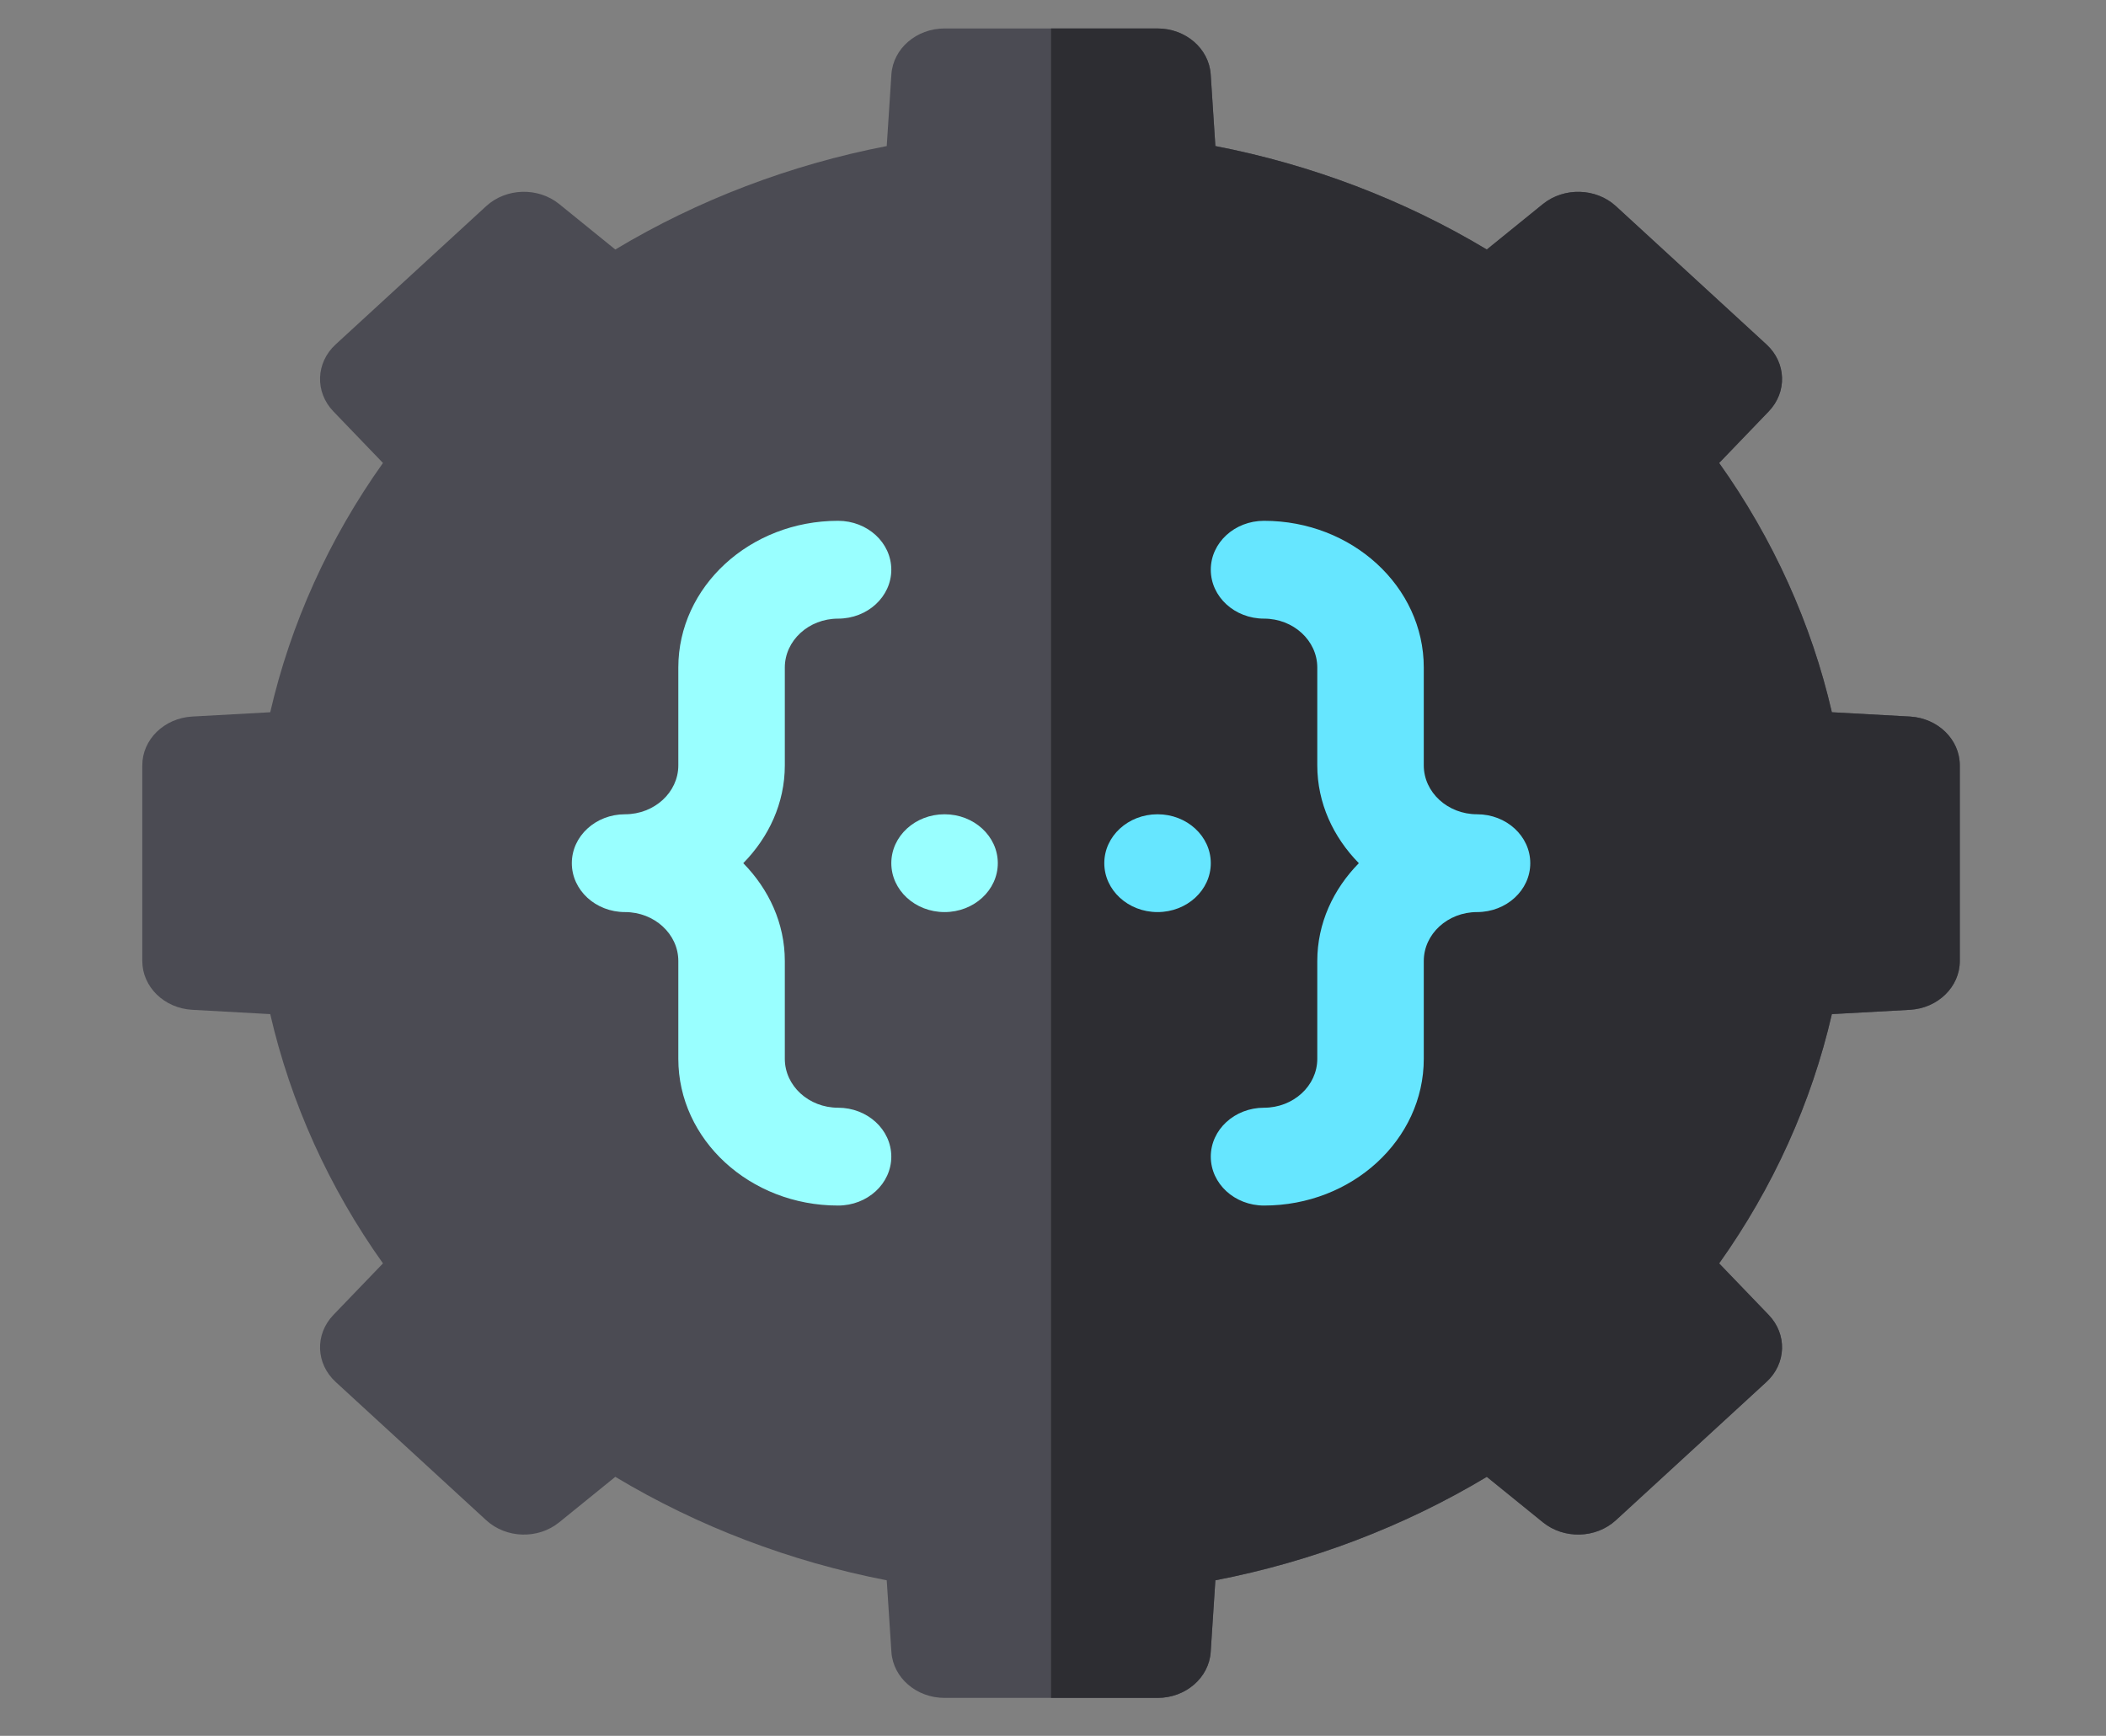 <svg width="222" height="183" viewBox="0 0 222 183" fill="none" xmlns="http://www.w3.org/2000/svg">
<rect x="0" y="0" width="222" height="183" fill="#808080" stroke="none"/>
<path d="M122.02 179H99.569C96.609 179 94.153 176.885 93.966 174.166L93.473 166.602C83.322 164.638 73.565 160.922 64.86 155.695L58.941 160.494C56.726 162.291 53.371 162.205 51.256 160.272L35.381 145.689C33.287 143.766 33.178 140.674 35.14 138.63L40.37 133.192C34.68 125.2 30.634 116.242 28.486 106.912L20.262 106.459C17.302 106.288 15 104.037 15 101.312V80.688C15 77.963 17.302 75.712 20.262 75.541L28.486 75.088C30.634 65.757 34.68 56.8 40.37 48.809L35.14 43.37C33.178 41.326 33.287 38.234 35.381 36.311L51.256 21.728C53.361 19.8 56.726 19.714 58.941 21.506L64.86 26.305C73.565 21.078 83.322 17.362 93.473 15.398L93.966 7.834C94.153 5.115 96.609 3 99.569 3H122.02C124.98 3 127.436 5.115 127.623 7.834L128.116 15.398C138.267 17.362 148.024 21.078 156.729 26.305L162.649 21.506C164.874 19.719 168.229 19.805 170.333 21.728L186.208 36.311C188.302 38.234 188.411 41.326 186.449 43.37L181.22 48.809C186.909 56.8 190.955 65.758 193.103 75.088L201.327 75.541C204.287 75.712 206.589 77.963 206.589 80.688V101.312C206.589 104.037 204.287 106.288 201.327 106.459L193.103 106.912C190.955 116.243 186.909 125.2 181.22 133.192L186.449 138.63C188.411 140.674 188.302 143.766 186.208 145.689L170.333 160.272C168.229 162.2 164.863 162.286 162.649 160.494L156.729 155.695C148.024 160.922 138.267 164.638 128.116 166.602L127.623 174.166C127.436 176.885 124.98 179 122.02 179V179Z" fill="#4B4B53"/>
<path d="M201.327 75.541L193.103 75.088C190.955 65.757 186.909 56.8 181.22 48.809L186.449 43.37C188.411 41.326 188.302 38.234 186.208 36.311L170.333 21.728C168.229 19.805 164.874 19.719 162.649 21.506L156.729 26.305C148.024 21.078 138.267 17.362 128.116 15.398L127.623 7.834C127.436 5.115 124.98 3 122.02 3H110.795V179H122.02C124.98 179 127.436 176.885 127.623 174.166L128.116 166.602C138.267 164.638 148.024 160.922 156.729 155.695L162.649 160.494C164.863 162.286 168.229 162.201 170.333 160.272L186.208 145.689C188.302 143.766 188.411 140.674 186.449 138.63L181.22 133.192C186.909 125.2 190.955 116.242 193.103 106.912L201.327 106.459C204.287 106.288 206.589 104.037 206.589 101.312V80.688C206.589 77.963 204.287 75.712 201.327 75.541V75.541Z" fill="#2D2D32"/>
<path d="M93.955 121.938C93.955 119.088 91.445 116.781 88.342 116.781C85.251 116.781 82.73 114.47 82.73 111.625V101.313C82.73 97.336 81.043 93.743 78.35 91C81.043 88.257 82.73 84.664 82.73 80.688V70.375C82.73 67.53 85.251 65.219 88.342 65.219C91.445 65.219 93.955 62.913 93.955 60.062C93.955 57.212 91.445 54.906 88.342 54.906C79.057 54.906 71.504 61.845 71.504 70.375V80.688C71.504 83.532 68.982 85.844 65.891 85.844C62.788 85.844 60.278 88.15 60.278 91C60.278 93.85 62.788 96.156 65.891 96.156C68.982 96.156 71.504 98.468 71.504 101.313V111.625C71.504 120.155 79.057 127.094 88.342 127.094C91.445 127.094 93.955 124.788 93.955 121.938Z" fill="#99FFFF"/>
<path d="M161.311 91C161.311 88.15 158.801 85.844 155.698 85.844C152.607 85.844 150.085 83.532 150.085 80.688V70.375C150.085 61.845 142.532 54.906 133.246 54.906C130.144 54.906 127.633 57.212 127.633 60.062C127.633 62.913 130.144 65.219 133.246 65.219C136.338 65.219 138.859 67.53 138.859 70.375V80.688C138.859 84.664 140.546 88.257 143.239 91C140.546 93.743 138.859 97.336 138.859 101.313V111.625C138.859 114.47 136.338 116.781 133.246 116.781C130.144 116.781 127.633 119.088 127.633 121.938C127.633 124.788 130.144 127.094 133.246 127.094C142.532 127.094 150.085 120.155 150.085 111.625V101.313C150.085 98.468 152.607 96.156 155.698 96.156C158.801 96.156 161.311 93.85 161.311 91Z" fill="#66E6FF"/>
<path d="M99.569 96.156C102.669 96.156 105.182 93.848 105.182 91C105.182 88.152 102.669 85.844 99.569 85.844C96.469 85.844 93.956 88.152 93.956 91C93.956 93.848 96.469 96.156 99.569 96.156Z" fill="#99FFFF"/>
<path d="M122.02 96.156C125.12 96.156 127.633 93.848 127.633 91C127.633 88.152 125.12 85.844 122.02 85.844C118.92 85.844 116.407 88.152 116.407 91C116.407 93.848 118.92 96.156 122.02 96.156Z" fill="#66E6FF"/>
</svg>
